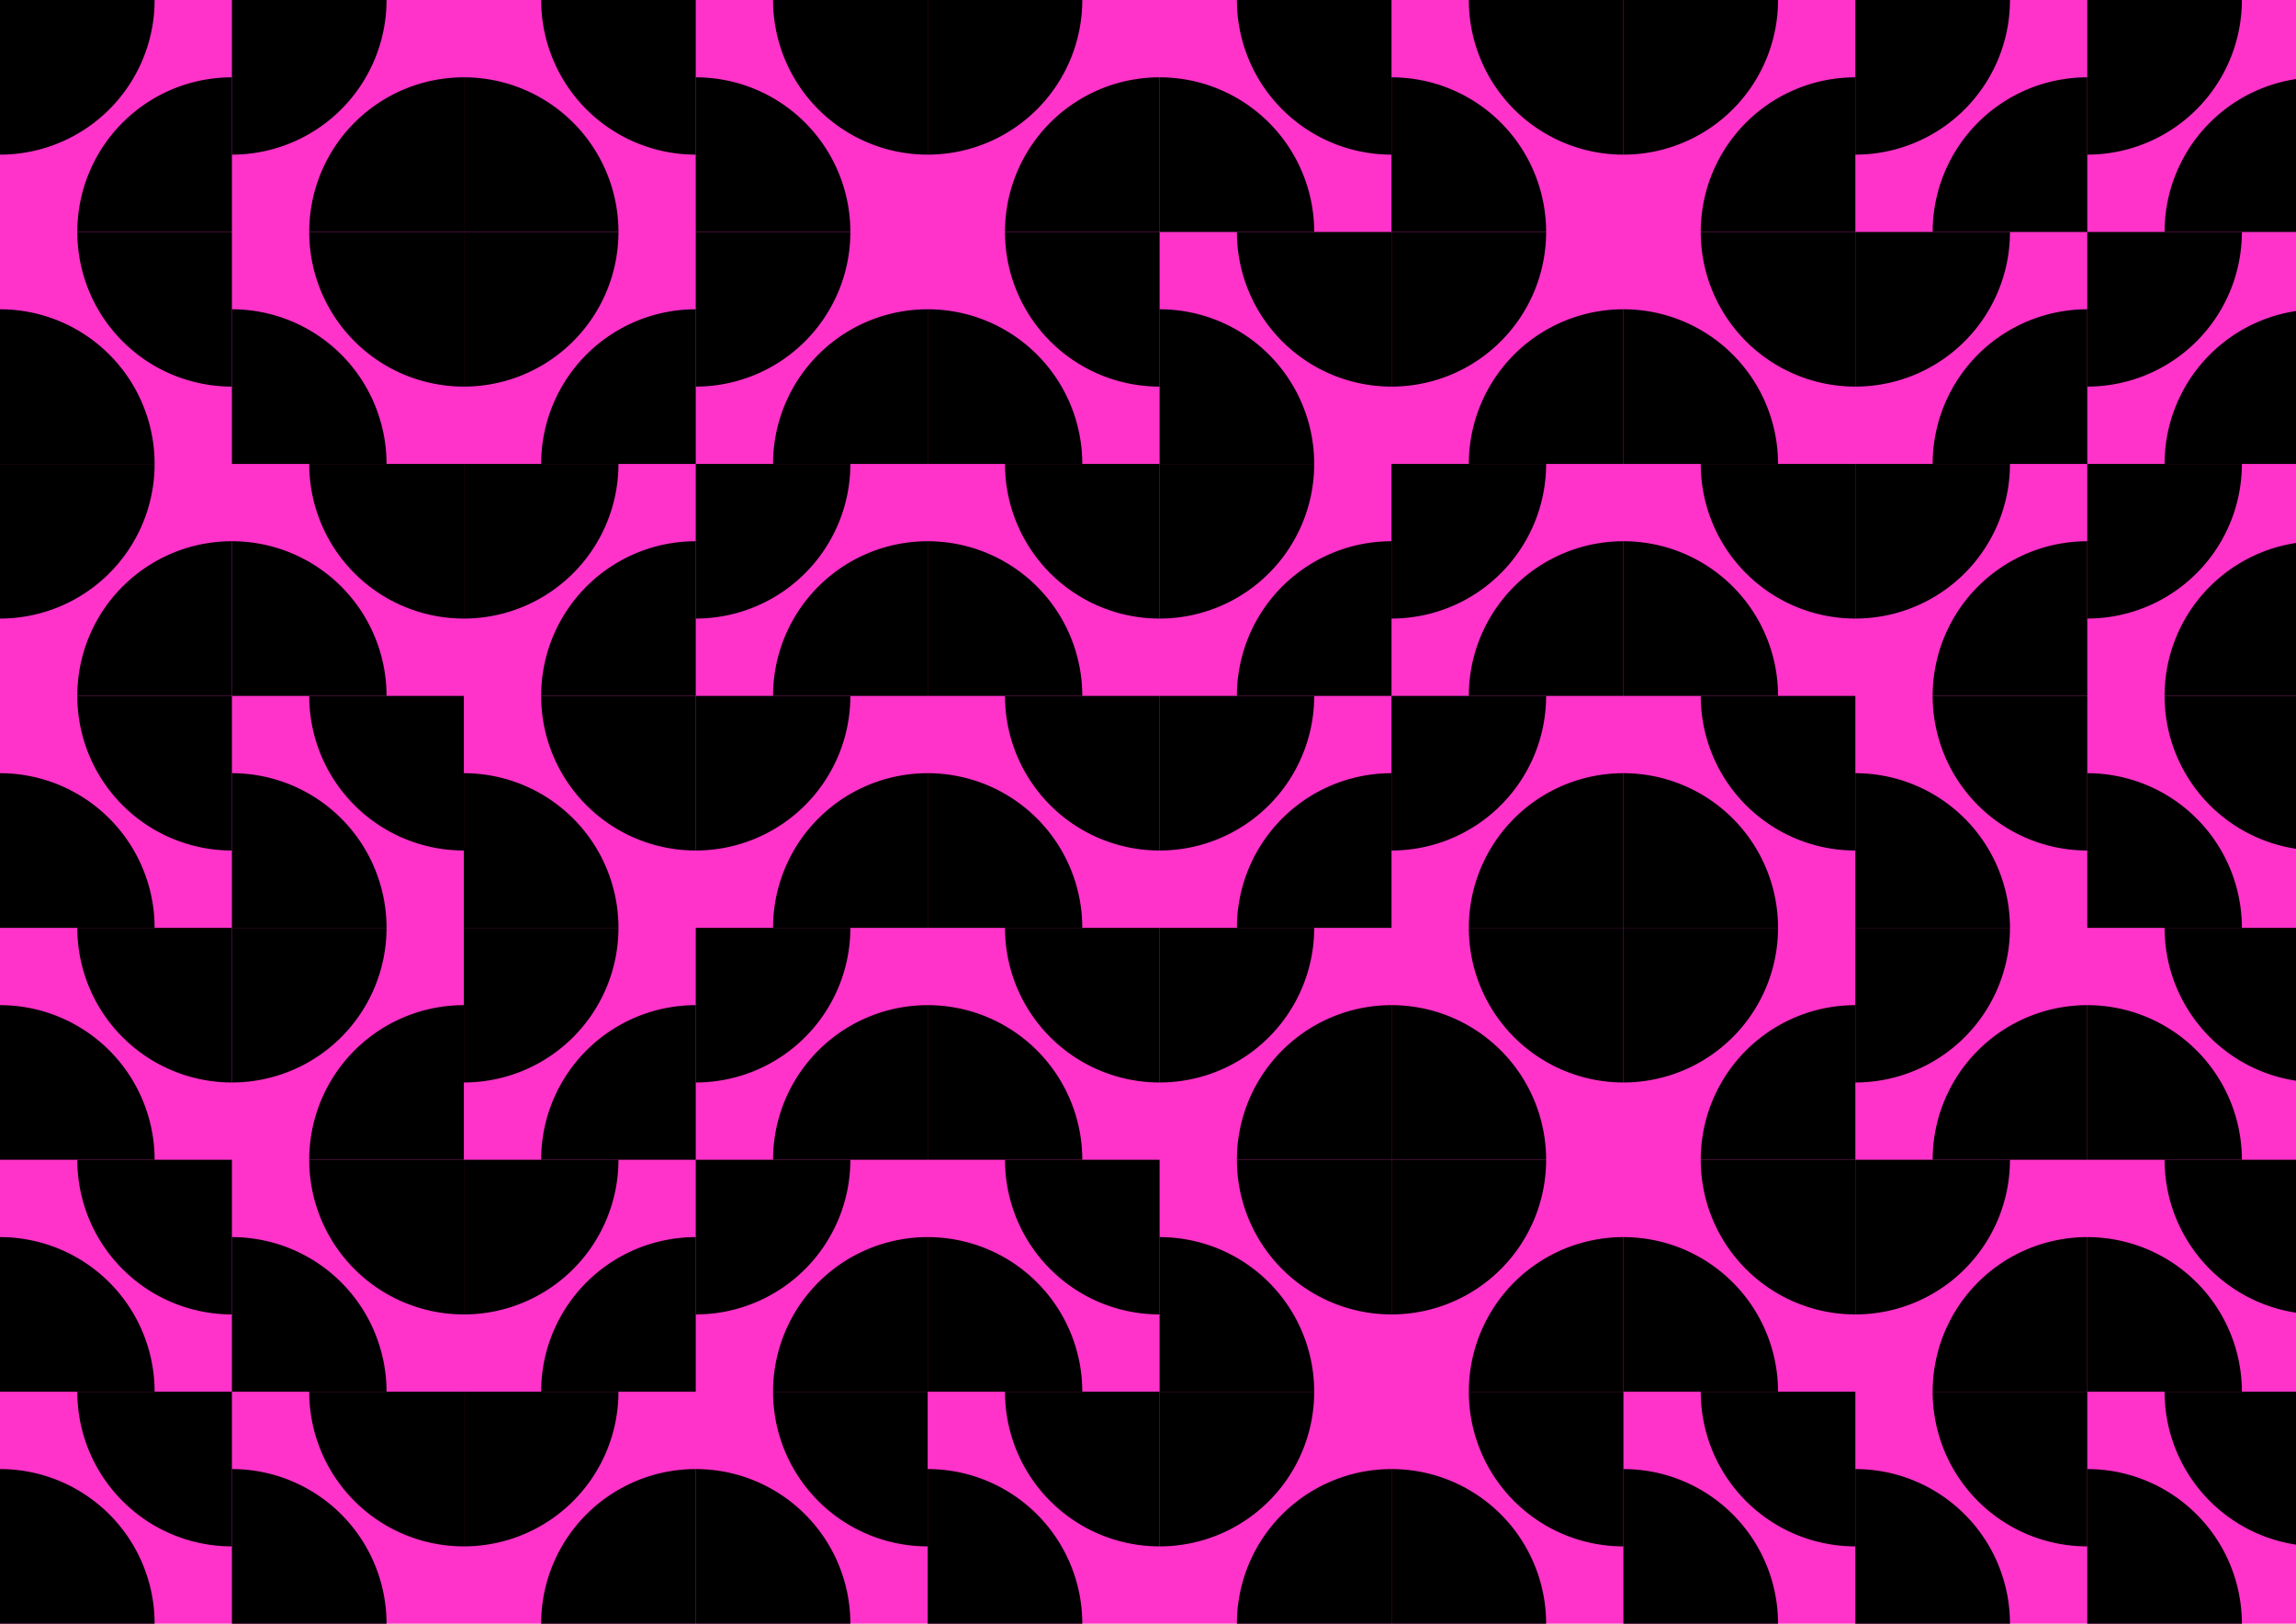 <svg xmlns="http://www.w3.org/2000/svg" width="297" height="210" viewBox="0 0 297 210"><rect width="297" height="210" fill="white"></rect><rect width="297" height="210" fill="#ff00bc" opacity="0.8"></rect><defs><g id="exp1_2"><path d="M 10 0   L 30 0   L 30 20   A 20 20 0 0 1 10 0"></path><path d="M 0 10   L 0 30   L 20 30   A 20 20 0 0 0 0 10"></path></g></defs><g><use href="#exp1_2" x="0" y="0" transform-origin="15 15" transform="scale(-1, 1)"></use></g><g><use href="#exp1_2" x="0" y="30" transform-origin="15 45" transform="scale(1, 1)"></use></g><g><use href="#exp1_2" x="0" y="60" transform-origin="15 75" transform="scale(-1, 1)"></use></g><g><use href="#exp1_2" x="0" y="90" transform-origin="15 105" transform="scale(1, 1)"></use></g><g><use href="#exp1_2" x="0" y="120" transform-origin="15 135" transform="scale(1, 1)"></use></g><g><use href="#exp1_2" x="0" y="150" transform-origin="15 165" transform="scale(1, 1)"></use></g><g><use href="#exp1_2" x="0" y="180" transform-origin="15 195" transform="scale(1, 1)"></use></g><g><use href="#exp1_2" x="30" y="0" transform-origin="45 15" transform="scale(-1, 1)"></use></g><g><use href="#exp1_2" x="30" y="30" transform-origin="45 45" transform="scale(1, 1)"></use></g><g><use href="#exp1_2" x="30" y="60" transform-origin="45 75" transform="scale(1, 1)"></use></g><g><use href="#exp1_2" x="30" y="90" transform-origin="45 105" transform="scale(1, 1)"></use></g><g><use href="#exp1_2" x="30" y="120" transform-origin="45 135" transform="scale(-1, 1)"></use></g><g><use href="#exp1_2" x="30" y="150" transform-origin="45 165" transform="scale(1, 1)"></use></g><g><use href="#exp1_2" x="30" y="180" transform-origin="45 195" transform="scale(1, 1)"></use></g><g><use href="#exp1_2" x="60" y="0" transform-origin="75 15" transform="scale(1, 1)"></use></g><g><use href="#exp1_2" x="60" y="30" transform-origin="75 45" transform="scale(-1, 1)"></use></g><g><use href="#exp1_2" x="60" y="60" transform-origin="75 75" transform="scale(-1, 1)"></use></g><g><use href="#exp1_2" x="60" y="90" transform-origin="75 105" transform="scale(1, 1)"></use></g><g><use href="#exp1_2" x="60" y="120" transform-origin="75 135" transform="scale(-1, 1)"></use></g><g><use href="#exp1_2" x="60" y="150" transform-origin="75 165" transform="scale(-1, 1)"></use></g><g><use href="#exp1_2" x="60" y="180" transform-origin="75 195" transform="scale(-1, 1)"></use></g><g><use href="#exp1_2" x="90" y="0" transform-origin="105 15" transform="scale(1, 1)"></use></g><g><use href="#exp1_2" x="90" y="30" transform-origin="105 45" transform="scale(-1, 1)"></use></g><g><use href="#exp1_2" x="90" y="60" transform-origin="105 75" transform="scale(-1, 1)"></use></g><g><use href="#exp1_2" x="90" y="90" transform-origin="105 105" transform="scale(-1, 1)"></use></g><g><use href="#exp1_2" x="90" y="120" transform-origin="105 135" transform="scale(-1, 1)"></use></g><g><use href="#exp1_2" x="90" y="150" transform-origin="105 165" transform="scale(-1, 1)"></use></g><g><use href="#exp1_2" x="90" y="180" transform-origin="105 195" transform="scale(1, 1)"></use></g><g><use href="#exp1_2" x="120" y="0" transform-origin="135 15" transform="scale(-1, 1)"></use></g><g><use href="#exp1_2" x="120" y="30" transform-origin="135 45" transform="scale(1, 1)"></use></g><g><use href="#exp1_2" x="120" y="60" transform-origin="135 75" transform="scale(1, 1)"></use></g><g><use href="#exp1_2" x="120" y="90" transform-origin="135 105" transform="scale(1, 1)"></use></g><g><use href="#exp1_2" x="120" y="120" transform-origin="135 135" transform="scale(1, 1)"></use></g><g><use href="#exp1_2" x="120" y="150" transform-origin="135 165" transform="scale(1, 1)"></use></g><g><use href="#exp1_2" x="120" y="180" transform-origin="135 195" transform="scale(1, 1)"></use></g><g><use href="#exp1_2" x="150" y="0" transform-origin="165 15" transform="scale(1, 1)"></use></g><g><use href="#exp1_2" x="150" y="30" transform-origin="165 45" transform="scale(1, 1)"></use></g><g><use href="#exp1_2" x="150" y="60" transform-origin="165 75" transform="scale(-1, 1)"></use></g><g><use href="#exp1_2" x="150" y="90" transform-origin="165 105" transform="scale(-1, 1)"></use></g><g><use href="#exp1_2" x="150" y="120" transform-origin="165 135" transform="scale(-1, 1)"></use></g><g><use href="#exp1_2" x="150" y="150" transform-origin="165 165" transform="scale(1, 1)"></use></g><g><use href="#exp1_2" x="150" y="180" transform-origin="165 195" transform="scale(-1, 1)"></use></g><g><use href="#exp1_2" x="180" y="0" transform-origin="195 15" transform="scale(1, 1)"></use></g><g><use href="#exp1_2" x="180" y="30" transform-origin="195 45" transform="scale(-1, 1)"></use></g><g><use href="#exp1_2" x="180" y="60" transform-origin="195 75" transform="scale(-1, 1)"></use></g><g><use href="#exp1_2" x="180" y="90" transform-origin="195 105" transform="scale(-1, 1)"></use></g><g><use href="#exp1_2" x="180" y="120" transform-origin="195 135" transform="scale(1, 1)"></use></g><g><use href="#exp1_2" x="180" y="150" transform-origin="195 165" transform="scale(-1, 1)"></use></g><g><use href="#exp1_2" x="180" y="180" transform-origin="195 195" transform="scale(1, 1)"></use></g><g><use href="#exp1_2" x="210" y="0" transform-origin="225 15" transform="scale(-1, 1)"></use></g><g><use href="#exp1_2" x="210" y="30" transform-origin="225 45" transform="scale(1, 1)"></use></g><g><use href="#exp1_2" x="210" y="60" transform-origin="225 75" transform="scale(1, 1)"></use></g><g><use href="#exp1_2" x="210" y="90" transform-origin="225 105" transform="scale(1, 1)"></use></g><g><use href="#exp1_2" x="210" y="120" transform-origin="225 135" transform="scale(-1, 1)"></use></g><g><use href="#exp1_2" x="210" y="150" transform-origin="225 165" transform="scale(1, 1)"></use></g><g><use href="#exp1_2" x="210" y="180" transform-origin="225 195" transform="scale(1, 1)"></use></g><g><use href="#exp1_2" x="240" y="0" transform-origin="255 15" transform="scale(-1, 1)"></use></g><g><use href="#exp1_2" x="240" y="30" transform-origin="255 45" transform="scale(-1, 1)"></use></g><g><use href="#exp1_2" x="240" y="60" transform-origin="255 75" transform="scale(-1, 1)"></use></g><g><use href="#exp1_2" x="240" y="90" transform-origin="255 105" transform="scale(1, 1)"></use></g><g><use href="#exp1_2" x="240" y="120" transform-origin="255 135" transform="scale(-1, 1)"></use></g><g><use href="#exp1_2" x="240" y="150" transform-origin="255 165" transform="scale(-1, 1)"></use></g><g><use href="#exp1_2" x="240" y="180" transform-origin="255 195" transform="scale(1, 1)"></use></g><g><use href="#exp1_2" x="270" y="0" transform-origin="285 15" transform="scale(-1, 1)"></use></g><g><use href="#exp1_2" x="270" y="30" transform-origin="285 45" transform="scale(-1, 1)"></use></g><g><use href="#exp1_2" x="270" y="60" transform-origin="285 75" transform="scale(-1, 1)"></use></g><g><use href="#exp1_2" x="270" y="90" transform-origin="285 105" transform="scale(1, 1)"></use></g><g><use href="#exp1_2" x="270" y="120" transform-origin="285 135" transform="scale(1, 1)"></use></g><g><use href="#exp1_2" x="270" y="150" transform-origin="285 165" transform="scale(1, 1)"></use></g><g><use href="#exp1_2" x="270" y="180" transform-origin="285 195" transform="scale(1, 1)"></use></g></svg>